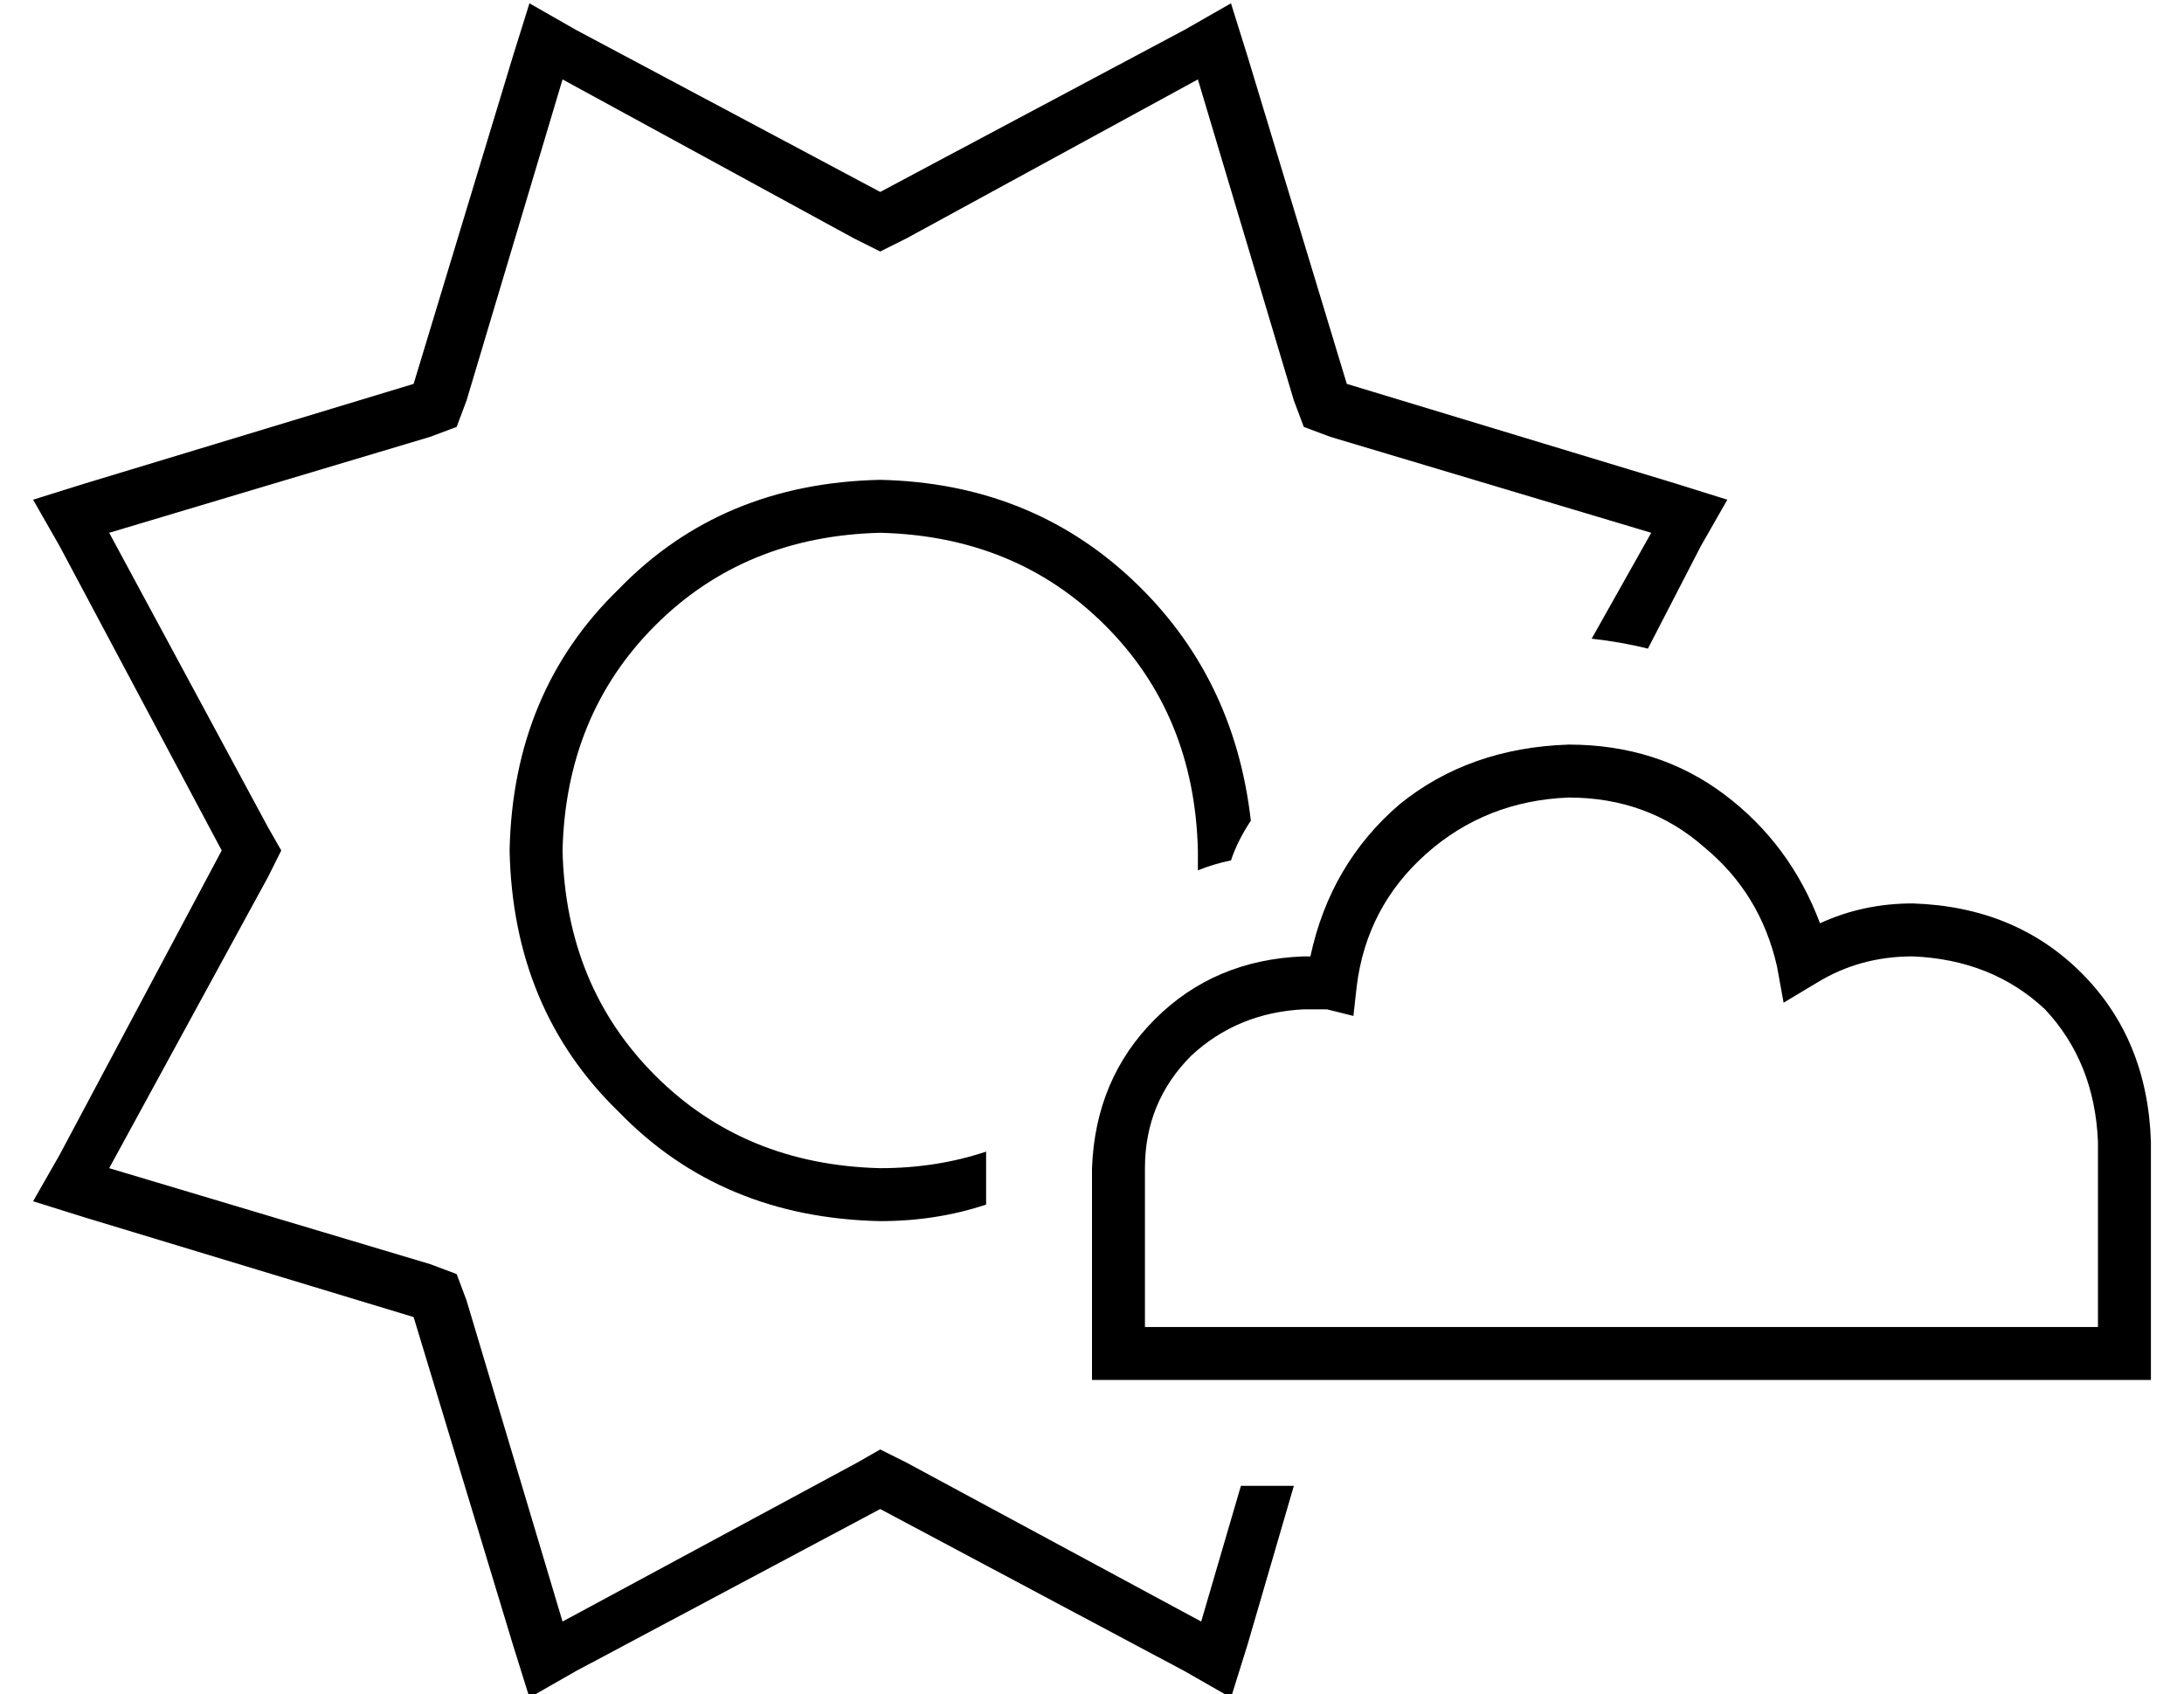 <?xml version="1.0" standalone="no"?>
<!DOCTYPE svg PUBLIC "-//W3C//DTD SVG 1.1//EN" "http://www.w3.org/Graphics/SVG/1.1/DTD/svg11.dtd" >
<svg xmlns="http://www.w3.org/2000/svg" xmlns:xlink="http://www.w3.org/1999/xlink" version="1.1" viewBox="-10 -40 660 512">
   <path fill="currentColor"
d="M164 -31l92 49l-92 -49l92 49l92 -49v0l14 -8v0l5 16v0l30 99v0l99 30v0l16 5v0l-8 14v0l-16 31v0q-8 -2 -17 -3l18 -32v0l-97 -29v0l-8 -3v0l-3 -8v0l-29 -97v0l-88 48v0l-8 4v0l-8 -4v0l-88 -48v0l-29 97v0l-3 8v0l-8 3v0l-97 29v0l48 89v0l4 7v0l-4 8v0l-48 88v0
l97 29v0l8 3v0l3 8v0l29 97v0l89 -48v0l7 -4v0l8 4v0l89 48v0l12 -41v0h16v0l-14 48v0l-5 16v0l-14 -8v0l-92 -49v0l-92 49v0l-14 8v0l-5 -16v0l-30 -99v0l-99 -30v0l-16 -5v0l8 -14v0l49 -92v0l-49 -92v0l-8 -14v0l16 -5v0l99 -30v0l30 -99v0l5 -16v0l14 8v0zM256 105
q45 1 76 30v0v0q31 29 36 73q-4 6 -6 12q-5 1 -10 3v-6q-1 -41 -28 -68t-68 -28q-41 1 -68 28t-28 68q1 41 28 68t68 28q17 0 32 -5v5v11v0q-15 5 -32 5q-48 -1 -79 -33q-32 -31 -33 -79q1 -48 33 -79q31 -32 79 -33v0zM400 258l-1 9l1 -9l-1 9l-8 -2v0h-7q-20 1 -34 14
q-14 14 -14 34v48v0h48h240v-56v0q-1 -24 -16 -40q-16 -15 -40 -16q-16 0 -29 8l-10 6v0l-2 -11v0q-5 -22 -22 -36q-17 -15 -41 -15q-25 1 -43 17t-21 40v0zM464 185q27 0 47 15v0v0q20 15 29 39q13 -6 28 -6q31 1 51 21t21 51v64v0v8v0h-8h-312v-8v0v-56v0q1 -27 19 -45
t45 -19h1h1q6 -28 27 -46q21 -17 51 -18v0z" />
</svg>
